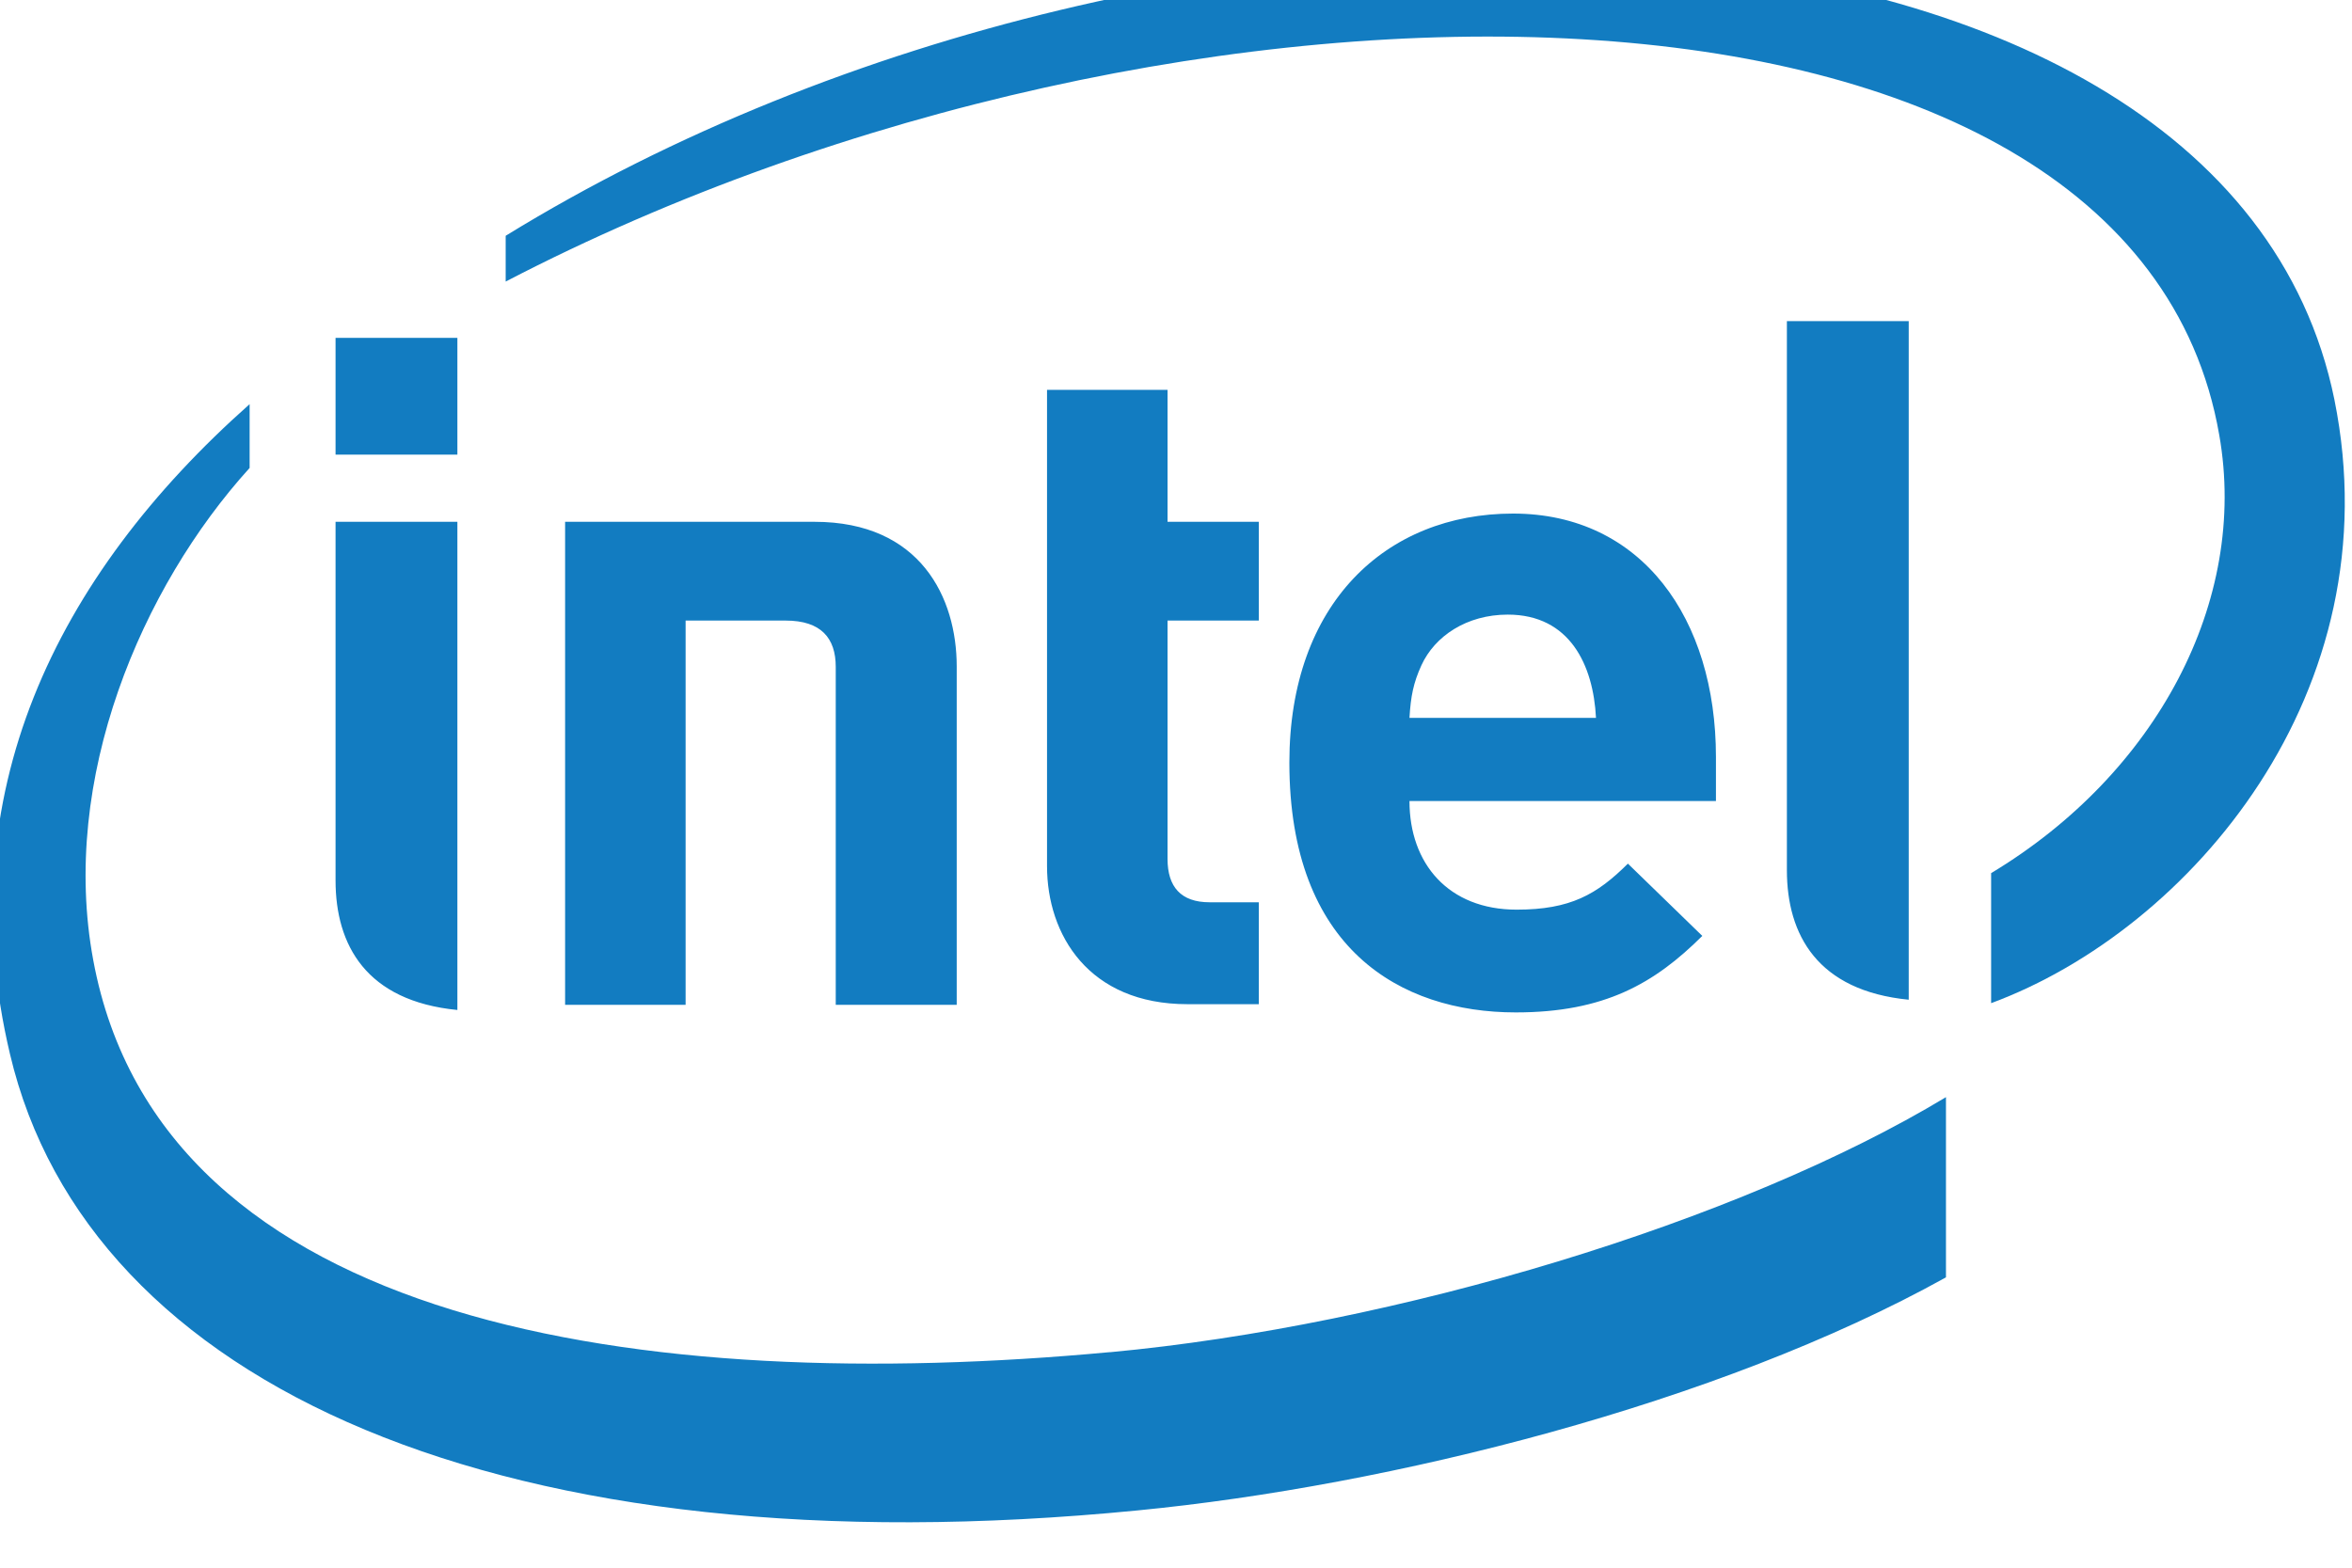 <?xml version="1.0" encoding="UTF-8" standalone="no"?>
<svg
   xmlns:dc="http://purl.org/dc/elements/1.1/"
   xmlns:cc="http://creativecommons.org/ns#"
   xmlns:rdf="http://www.w3.org/1999/02/22-rdf-syntax-ns#"
   xmlns:svg="http://www.w3.org/2000/svg"
   xmlns="http://www.w3.org/2000/svg"
   xmlns:sodipodi="http://sodipodi.sourceforge.net/DTD/sodipodi-0.dtd"
   xmlns:inkscape="http://www.inkscape.org/namespaces/inkscape"
   width="30"
   height="20"
   version="1"
   id="svg2"
   inkscape:version="0.91 r13725"
   sodipodi:docname="prime-indicator-intel.svg"
   inkscape:export-filename="/home/andre/git/prime-indicator/resource/intel.svg.png"
   inkscape:export-xdpi="38.249958"
   inkscape:export-ydpi="38.249958">
  <defs
     id="defs14" />
  <sodipodi:namedview
     pagecolor="#ffffff"
     bordercolor="#666666"
     borderopacity="1"
     objecttolerance="10"
     gridtolerance="10"
     guidetolerance="10"
     inkscape:pageopacity="0"
     inkscape:pageshadow="2"
     inkscape:window-width="1920"
     inkscape:window-height="991"
     id="namedview12"
     showgrid="false"
     inkscape:zoom="0.78529412"
     inkscape:cx="140.06528"
     inkscape:cy="307.80969"
     inkscape:window-x="0"
     inkscape:window-y="65"
     inkscape:window-maximized="1"
     inkscape:current-layer="svg2"
     fit-margin-left="5"
     fit-margin-right="5"
     fit-margin-top="55.001"
     fit-margin-bottom="55.001" />
  <path
     d="m 29.776,5.1 c -1.413,-6.94 -14.737,-7.379 -23.326,-2.092 l 0,0.584 c 8.578,-4.462 20.749,-4.434 21.857,1.959 0.373,2.118 -0.802,4.32 -2.91,5.588 l 0,1.659 c 2.537,-0.938 5.131,-3.975 4.379,-7.697 M 14.158,17.25 C 8.23,17.803 2.054,16.933 1.189,12.247 0.76,9.939 1.805,7.49 3.184,5.97 l 0,-0.814 C 0.698,7.362 -0.653,10.152 0.127,13.446 1.122,17.673 6.422,20.065 14.514,19.269 c 3.204,-0.312 7.397,-1.355 10.307,-2.973 l 0,-2.299 c -2.644,1.596 -7.018,2.914 -10.663,3.254 z"
     id="path4"
     style="fill:#127cc1;fill-opacity:1;stroke:none"
     inkscape:connector-curvature="0" />
  <path
     d="m 24.346,4.097 -1.554,0 0,7.005 c 0,0.823 0.39,1.538 1.554,1.652 M 5.834,6.657 l -1.554,0 0,4.576 c 0,0.823 0.39,1.538 1.554,1.652 m -1.554,-8.575 1.554,0 0,1.49 -1.554,0 z M 15.146,12.811 c -1.26,0 -1.791,-0.886 -1.791,-1.76 l 0,-6.077 1.537,0 0,1.683 1.164,0 0,1.26 -1.164,0 0,3.04 c 0,0.357 0.17,0.554 0.537,0.554 l 0.627,0 0,1.3 -0.91,0 M 19.232,7.841 c -0.525,0 -0.932,0.275 -1.102,0.647 -0.102,0.224 -0.136,0.395 -0.152,0.67 l 2.379,0 c -0.034,-0.673 -0.334,-1.317 -1.125,-1.317 m -1.254,2.379 c 0,0.798 0.497,1.385 1.367,1.385 0.684,0 1.023,-0.193 1.419,-0.587 l 0.949,0.922 c -0.61,0.607 -1.249,0.976 -2.379,0.976 -1.475,0 -2.888,-0.815 -2.888,-3.188 0,-2.029 1.232,-3.176 2.853,-3.176 1.644,0 2.588,1.343 2.588,3.105 l 0,0.562 -3.91,0 M 10.021,7.917 c 0.452,0 0.639,0.224 0.639,0.59 l 0,4.312 1.543,0 0,-4.317 c 0,-0.877 -0.463,-1.845 -1.814,-1.845 l -3.181,0 0,6.162 1.537,0 0,-4.902"
     id="path6"
     style="fill:#127cc1;fill-opacity:1;stroke:none"
     inkscape:connector-curvature="0" />
</svg>
